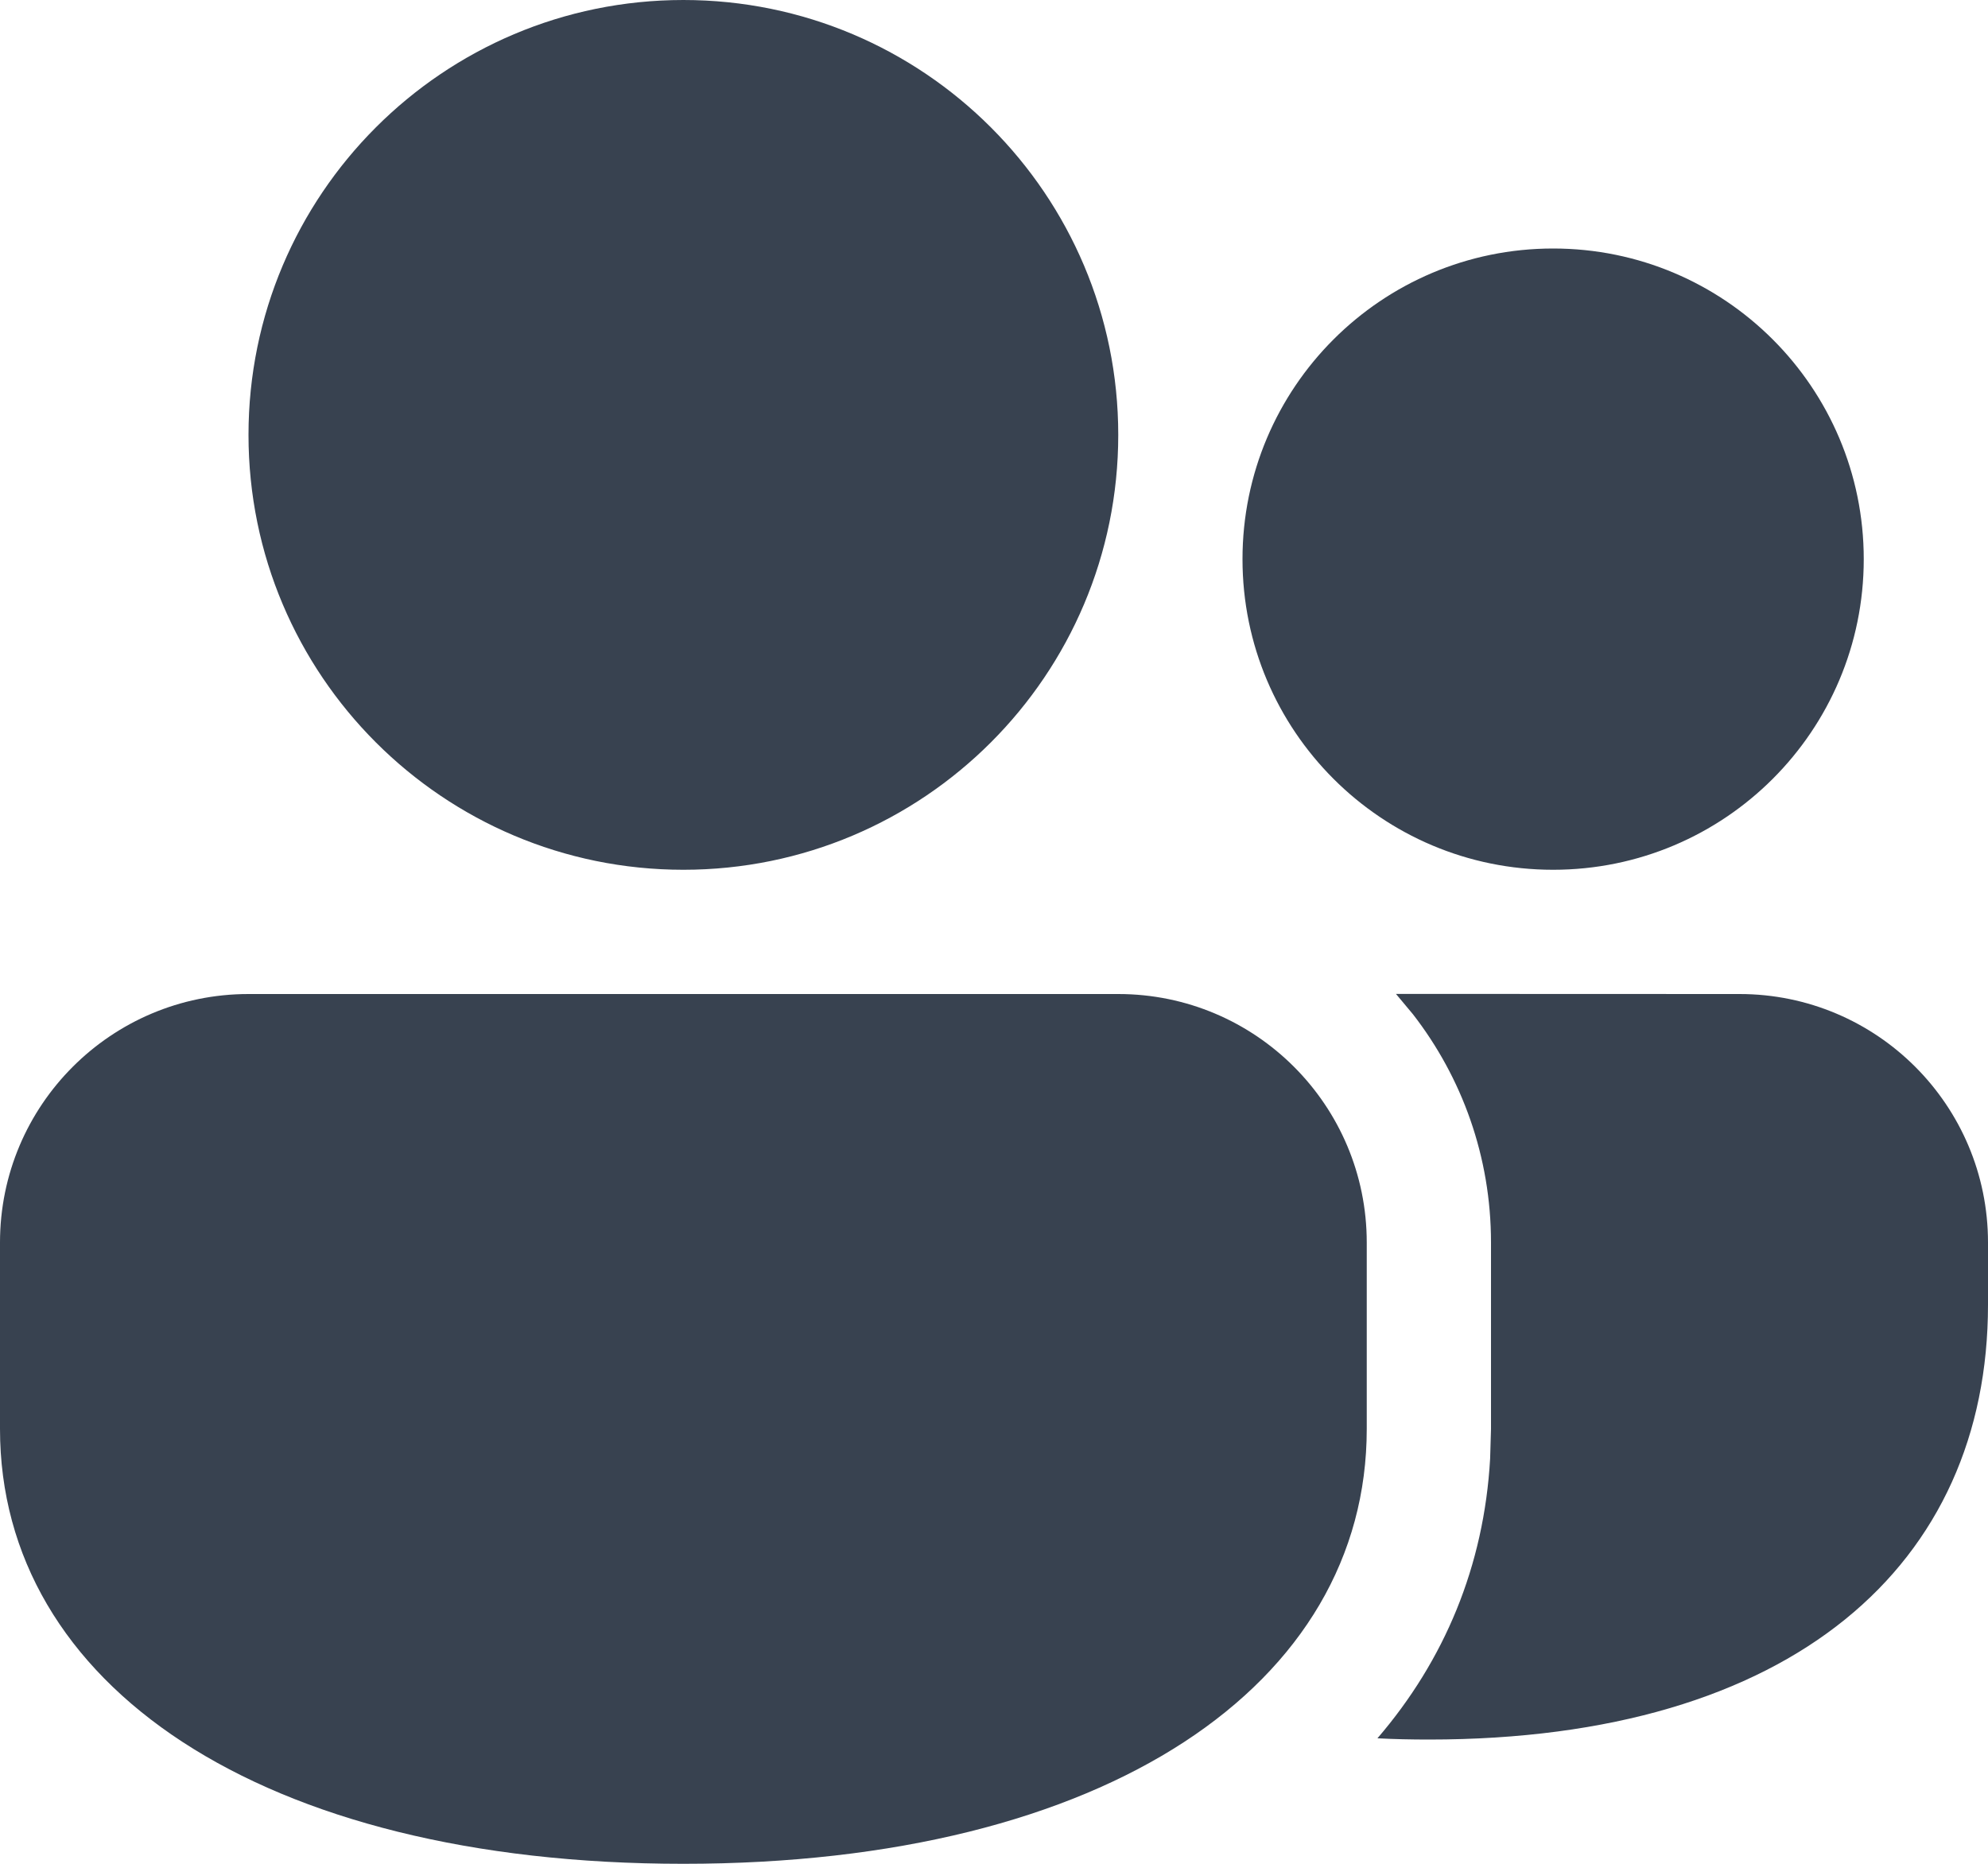 <svg width="16" height="15" viewBox="0 0 16 15" fill="none" xmlns="http://www.w3.org/2000/svg">
<path d="M9 8C10.105 8 11 8.895 11 10V11.5C11 13.554 8.912 15 5.5 15C2.088 15 0 13.554 0 11.5V10C0 8.895 0.895 8 2 8H9ZM14 8C15.105 8 16 8.895 16 10V10.5C16 12.589 14.432 14 11.5 14C11.359 14 11.221 13.997 11.086 13.99C11.625 13.363 11.944 12.604 11.993 11.739L12 11.5V10C12 9.308 11.766 8.671 11.372 8.163L11.235 7.999L14 8ZM5.5 0C7.433 0 9 1.567 9 3.5C9 5.433 7.433 7 5.5 7C3.567 7 2 5.433 2 3.5C2 1.567 3.567 0 5.5 0ZM12.5 2C13.881 2 15 3.119 15 4.5C15 5.881 13.881 7 12.5 7C11.119 7 10 5.881 10 4.5C10 3.119 11.119 2 12.5 2Z" fill="#384250"/>
</svg>
